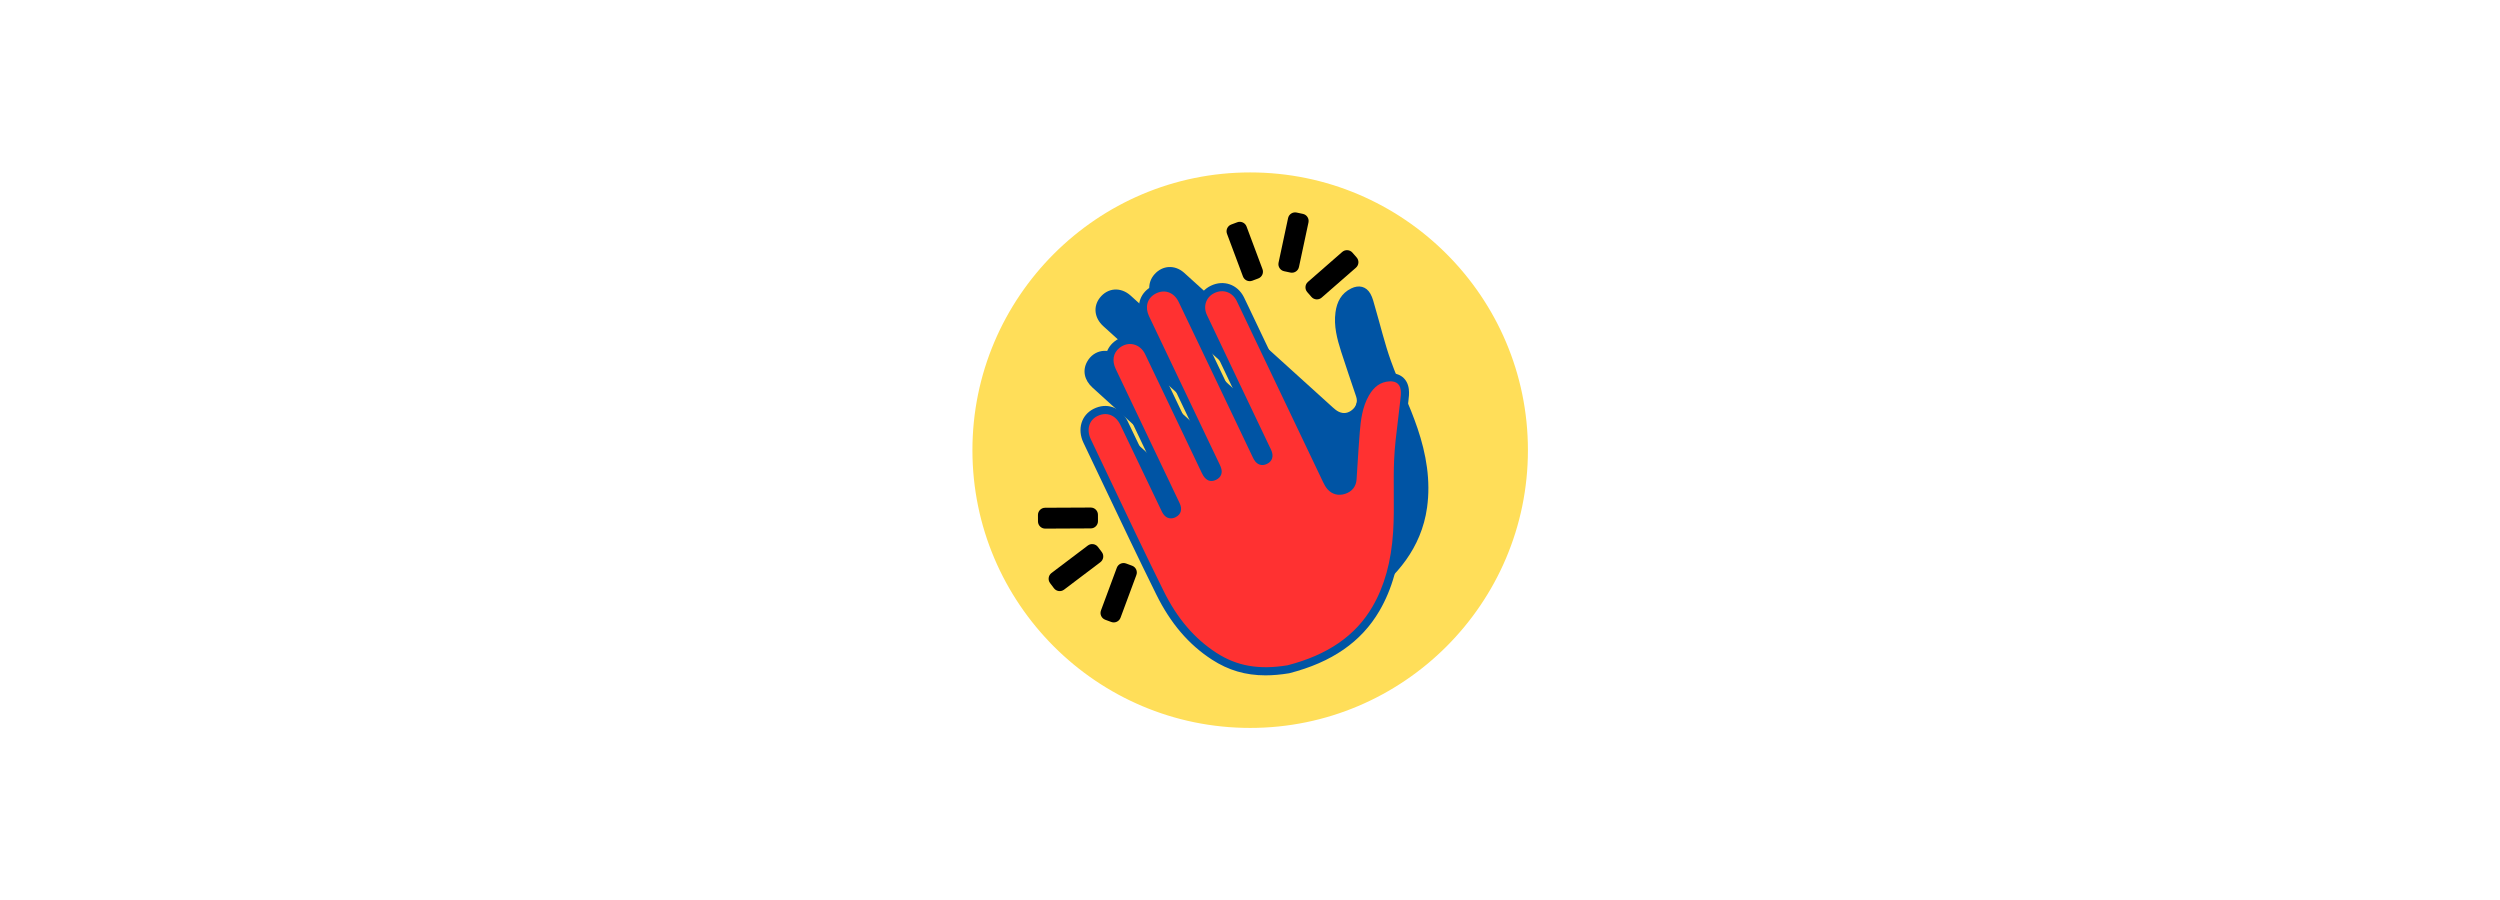 <svg xmlns="http://www.w3.org/2000/svg" xmlns:xlink="http://www.w3.org/1999/xlink" width="3000" zoomAndPan="magnify" viewBox="0 0 2250 810" height="1080" preserveAspectRatio="xMidYMid meet" version="1.0"><defs><clipPath id="e48139dfb5"><path d="M 862.988 142.988 L 1387.238 142.988 L 1387.238 667.238 L 862.988 667.238 Z M 862.988 142.988 " clip-rule="nonzero"/></clipPath></defs><rect x="-225" width="2700" fill="#ffffff" y="-81" height="972" fill-opacity="1"/><rect x="-225" width="2700" fill="#ffffff" y="-81" height="972" fill-opacity="1"/><rect x="-225" width="2700" fill="#ffffff" y="-81" height="972" fill-opacity="1"/><path fill="#ffde59" d="M 1381.223 405.156 C 1381.223 409.348 1381.121 413.535 1380.914 417.719 C 1380.711 421.906 1380.402 426.086 1379.992 430.254 C 1379.582 434.426 1379.066 438.582 1378.453 442.73 C 1377.836 446.875 1377.121 451 1376.305 455.113 C 1375.484 459.223 1374.57 463.309 1373.551 467.375 C 1372.531 471.441 1371.414 475.477 1370.199 479.488 C 1368.98 483.5 1367.668 487.477 1366.254 491.422 C 1364.844 495.367 1363.336 499.277 1361.73 503.148 C 1360.129 507.02 1358.43 510.852 1356.641 514.641 C 1354.848 518.426 1352.965 522.168 1350.988 525.867 C 1349.012 529.562 1346.949 533.207 1344.793 536.801 C 1342.637 540.395 1340.398 543.934 1338.07 547.418 C 1335.742 550.902 1333.328 554.328 1330.832 557.695 C 1328.336 561.062 1325.758 564.363 1323.098 567.605 C 1320.441 570.844 1317.703 574.016 1314.891 577.121 C 1312.074 580.227 1309.188 583.262 1306.223 586.223 C 1303.262 589.188 1300.227 592.074 1297.121 594.891 C 1294.016 597.703 1290.844 600.441 1287.605 603.098 C 1284.363 605.758 1281.062 608.336 1277.695 610.832 C 1274.328 613.328 1270.902 615.742 1267.418 618.07 C 1263.934 620.398 1260.395 622.637 1256.801 624.793 C 1253.207 626.949 1249.562 629.012 1245.867 630.988 C 1242.168 632.965 1238.426 634.848 1234.641 636.641 C 1230.852 638.43 1227.02 640.129 1223.148 641.73 C 1219.277 643.336 1215.367 644.844 1211.422 646.254 C 1207.477 647.668 1203.5 648.98 1199.488 650.199 C 1195.477 651.414 1191.441 652.531 1187.375 653.551 C 1183.309 654.57 1179.223 655.488 1175.113 656.305 C 1171 657.121 1166.875 657.836 1162.727 658.453 C 1158.582 659.066 1154.426 659.582 1150.254 659.992 C 1146.082 660.402 1141.906 660.711 1137.719 660.914 C 1133.535 661.121 1129.348 661.223 1125.156 661.223 C 1120.965 661.223 1116.777 661.121 1112.59 660.914 C 1108.406 660.711 1104.227 660.402 1100.055 659.992 C 1095.887 659.582 1091.727 659.066 1087.582 658.453 C 1083.438 657.836 1079.309 657.121 1075.199 656.305 C 1071.09 655.488 1067 654.57 1062.938 653.551 C 1058.871 652.531 1054.832 651.414 1050.824 650.199 C 1046.812 648.98 1042.836 647.668 1038.887 646.254 C 1034.941 644.844 1031.035 643.336 1027.16 641.73 C 1023.289 640.129 1019.461 638.43 1015.672 636.641 C 1011.883 634.848 1008.141 632.965 1004.445 630.988 C 1000.75 629.012 997.105 626.949 993.508 624.793 C 989.914 622.637 986.375 620.398 982.891 618.07 C 979.406 615.742 975.98 613.328 972.617 610.832 C 969.25 608.336 965.945 605.758 962.707 603.098 C 959.469 600.441 956.297 597.703 953.191 594.891 C 950.086 592.074 947.051 589.188 944.086 586.223 C 941.125 583.262 938.234 580.227 935.422 577.121 C 932.605 574.016 929.871 570.844 927.211 567.605 C 924.555 564.363 921.977 561.062 919.48 557.695 C 916.984 554.328 914.57 550.902 912.242 547.418 C 909.914 543.934 907.672 540.395 905.52 536.801 C 903.363 533.207 901.297 529.562 899.324 525.867 C 897.348 522.168 895.465 518.426 893.672 514.641 C 891.879 510.852 890.184 507.02 888.578 503.148 C 886.977 499.277 885.469 495.367 884.055 491.422 C 882.645 487.477 881.328 483.5 880.113 479.488 C 878.895 475.477 877.777 471.441 876.762 467.375 C 875.742 463.309 874.824 459.223 874.008 455.113 C 873.188 451 872.473 446.875 871.859 442.73 C 871.242 438.582 870.73 434.426 870.32 430.254 C 869.91 426.086 869.602 421.906 869.395 417.719 C 869.188 413.535 869.086 409.348 869.086 405.156 C 869.086 400.965 869.188 396.777 869.395 392.59 C 869.602 388.406 869.91 384.227 870.32 380.055 C 870.73 375.887 871.242 371.727 871.859 367.582 C 872.473 363.438 873.188 359.309 874.008 355.199 C 874.824 351.09 875.742 347 876.762 342.938 C 877.777 338.871 878.895 334.832 880.113 330.824 C 881.328 326.812 882.645 322.836 884.055 318.887 C 885.469 314.941 886.977 311.035 888.578 307.164 C 890.184 303.289 891.879 299.461 893.672 295.672 C 895.465 291.883 897.348 288.141 899.324 284.445 C 901.297 280.75 903.363 277.105 905.52 273.508 C 907.672 269.914 909.914 266.375 912.242 262.891 C 914.57 259.406 916.984 255.98 919.48 252.617 C 921.977 249.25 924.555 245.945 927.211 242.707 C 929.871 239.469 932.605 236.297 935.422 233.191 C 938.234 230.086 941.125 227.051 944.086 224.086 C 947.051 221.125 950.086 218.234 953.191 215.422 C 956.297 212.605 959.469 209.871 962.707 207.211 C 965.945 204.555 969.25 201.977 972.617 199.48 C 975.98 196.984 979.406 194.57 982.891 192.242 C 986.375 189.914 989.914 187.672 993.508 185.52 C 997.105 183.363 1000.75 181.297 1004.445 179.324 C 1008.141 177.348 1011.883 175.465 1015.672 173.672 C 1019.461 171.879 1023.289 170.184 1027.16 168.578 C 1031.035 166.977 1034.941 165.469 1038.887 164.055 C 1042.836 162.645 1046.812 161.328 1050.824 160.113 C 1054.832 158.895 1058.871 157.777 1062.938 156.762 C 1067 155.742 1071.09 154.824 1075.199 154.008 C 1079.309 153.188 1083.438 152.473 1087.582 151.859 C 1091.727 151.242 1095.887 150.73 1100.055 150.32 C 1104.227 149.91 1108.406 149.602 1112.59 149.395 C 1116.777 149.188 1120.965 149.086 1125.156 149.086 C 1129.348 149.086 1133.535 149.188 1137.719 149.395 C 1141.906 149.602 1146.082 149.91 1150.254 150.32 C 1154.426 150.73 1158.582 151.242 1162.727 151.859 C 1166.875 152.473 1171 153.188 1175.113 154.008 C 1179.223 154.824 1183.309 155.742 1187.375 156.762 C 1191.441 157.777 1195.477 158.895 1199.488 160.113 C 1203.5 161.328 1207.477 162.645 1211.422 164.055 C 1215.367 165.469 1219.277 166.977 1223.148 168.578 C 1227.02 170.184 1230.852 171.879 1234.641 173.672 C 1238.426 175.465 1242.168 177.348 1245.867 179.324 C 1249.562 181.297 1253.207 183.363 1256.801 185.52 C 1260.395 187.672 1263.934 189.914 1267.418 192.242 C 1270.902 194.57 1274.328 196.984 1277.695 199.48 C 1281.062 201.977 1284.363 204.555 1287.605 207.211 C 1290.844 209.871 1294.016 212.605 1297.121 215.422 C 1300.227 218.234 1303.262 221.125 1306.223 224.086 C 1309.188 227.051 1312.074 230.086 1314.891 233.191 C 1317.703 236.297 1320.441 239.469 1323.098 242.707 C 1325.758 245.945 1328.336 249.25 1330.832 252.617 C 1333.328 255.98 1335.742 259.406 1338.07 262.891 C 1340.398 266.375 1342.637 269.914 1344.793 273.508 C 1346.949 277.105 1349.012 280.75 1350.988 284.445 C 1352.965 288.141 1354.848 291.883 1356.641 295.672 C 1358.43 299.461 1360.129 303.289 1361.73 307.164 C 1363.336 311.035 1364.844 314.941 1366.254 318.887 C 1367.668 322.836 1368.98 326.812 1370.199 330.824 C 1371.414 334.832 1372.531 338.871 1373.551 342.938 C 1374.566 347 1375.484 351.09 1376.305 355.199 C 1377.121 359.309 1377.836 363.438 1378.453 367.582 C 1379.066 371.727 1379.582 375.887 1379.992 380.055 C 1380.402 384.227 1380.711 388.406 1380.914 392.59 C 1381.121 396.777 1381.223 400.965 1381.223 405.156 Z M 1381.223 405.156 " fill-opacity="1" fill-rule="nonzero"/><g clip-path="url(#e48139dfb5)"><path fill="#ffffff" d="M 1125.156 667.32 C 980.594 667.32 862.988 549.715 862.988 405.156 C 862.988 260.594 980.594 142.988 1125.156 142.988 C 1269.715 142.988 1387.324 260.594 1387.324 405.156 C 1387.324 549.715 1269.715 667.32 1125.156 667.32 Z M 1125.156 155.184 C 987.32 155.184 875.184 267.32 875.184 405.156 C 875.184 542.988 987.32 655.129 1125.156 655.129 C 1262.992 655.129 1375.129 542.988 1375.129 405.156 C 1375.129 267.32 1262.992 155.184 1125.156 155.184 Z M 1125.156 155.184 " fill-opacity="1" fill-rule="nonzero"/></g><path fill="#0054a4" d="M 1232.133 537.07 C 1256.223 519.078 1279.188 493.844 1284.352 456.805 C 1287.75 432.449 1283.57 408.52 1275.797 385.559 C 1268.816 364.938 1259.145 345.242 1251.785 324.73 C 1246.168 309.066 1242.352 292.758 1237.656 276.758 C 1236.426 272.57 1235.504 268.133 1233.391 264.402 C 1229.598 257.699 1223.031 256.188 1216.094 259.574 C 1207.125 263.949 1203.195 271.719 1201.934 281.094 C 1200.289 293.285 1203.336 304.902 1206.984 316.336 C 1211.316 329.906 1216.004 343.359 1220.523 356.871 C 1222.109 361.613 1220.688 365.68 1217.082 368.773 C 1213.492 371.855 1209.184 372.684 1204.781 370.52 C 1202.926 369.609 1201.242 368.23 1199.691 366.828 C 1158.605 329.652 1117.543 292.445 1076.48 255.242 C 1072.828 251.938 1069.227 248.574 1065.52 245.328 C 1057.309 238.133 1046.312 238.75 1039.133 246.746 C 1032.242 254.422 1032.766 265.449 1040.738 272.73 C 1063.207 293.258 1085.801 313.648 1108.344 334.094 C 1118.25 343.074 1128.156 352.051 1138.062 361.027 C 1138.586 361.5 1139.129 361.945 1139.656 362.41 C 1142.43 364.852 1144.293 367.734 1141.344 371 C 1138.395 374.266 1135.379 372.703 1132.629 370.199 C 1122.355 360.844 1112.059 351.516 1101.758 342.191 C 1073.723 316.812 1045.715 291.406 1017.629 266.086 C 1008.641 257.98 996.902 258.918 989.82 268.043 C 983.699 275.934 984.895 286.227 992.984 293.57 C 1020.203 318.289 1047.477 342.949 1074.723 367.637 C 1083.98 376.023 1093.188 384.465 1102.488 392.797 C 1105.398 395.406 1107.605 398.246 1104.363 401.715 C 1101.082 405.23 1098.035 402.926 1095.266 400.418 C 1066.066 373.961 1036.895 347.477 1007.629 321.09 C 998 312.406 984.441 314.59 978.398 325.555 C 974.094 333.363 975.797 342.066 983.277 348.863 C 1011.004 374.062 1038.797 399.188 1066.562 424.344 C 1071.777 429.07 1076.938 433.852 1082.195 438.527 C 1084.961 440.984 1086.117 443.762 1083.426 446.723 C 1080.691 449.73 1077.859 448.609 1075.164 446.164 C 1053.91 426.922 1032.637 407.699 1011.332 388.508 C 1002.273 380.352 991.32 380.668 983.797 389.191 C 976.855 397.047 977.953 408.102 986.582 415.906 C 1024.027 449.762 1061.207 483.926 1099.094 517.285 C 1118.316 534.211 1140.316 546.801 1166.004 551.578 C 1187.898 555.656 1208.348 551.738 1232.133 537.07 Z M 1232.133 537.07 " fill-opacity="1" fill-rule="nonzero"/><path fill="#ff3131" d="M 1159.496 602.355 C 1188.617 594.867 1219.449 580.258 1238.309 547.961 C 1250.711 526.727 1255.941 503.004 1257.477 478.812 C 1258.855 457.086 1257.398 435.191 1258.391 413.422 C 1259.148 396.797 1261.816 380.262 1263.555 363.68 C 1264.008 359.34 1264.844 354.883 1264.309 350.629 C 1263.344 342.988 1257.848 339.094 1250.141 339.586 C 1240.184 340.227 1233.594 345.918 1228.863 354.109 C 1222.711 364.762 1221.113 376.664 1220.145 388.629 C 1218.992 402.824 1218.211 417.055 1217.254 431.266 C 1216.918 436.258 1214.059 439.48 1209.547 440.969 C 1205.055 442.453 1200.758 441.582 1197.504 437.906 C 1196.137 436.359 1195.102 434.441 1194.203 432.559 C 1170.332 382.555 1146.496 332.531 1122.652 282.516 C 1120.535 278.066 1118.48 273.59 1116.285 269.18 C 1111.426 259.398 1101.02 255.793 1091.34 260.457 C 1082.051 264.938 1078.34 275.34 1082.945 285.105 C 1095.93 312.633 1109.074 340.078 1122.156 367.559 C 1127.902 379.629 1133.652 391.699 1139.406 403.766 C 1139.707 404.402 1140.043 405.02 1140.355 405.652 C 1141.988 408.961 1142.621 412.34 1138.648 414.238 C 1134.68 416.137 1132.484 413.547 1130.895 410.184 C 1124.945 397.625 1118.965 385.086 1112.984 372.543 C 1096.699 338.414 1080.453 304.27 1064.102 270.172 C 1058.867 259.262 1047.652 255.664 1037.633 261.414 C 1028.973 266.387 1026.164 276.363 1030.855 286.23 C 1046.637 319.438 1062.488 352.613 1078.305 385.805 C 1083.68 397.082 1088.988 408.387 1094.426 419.633 C 1096.125 423.148 1097.086 426.617 1092.77 428.594 C 1088.398 430.594 1086.453 427.305 1084.848 423.934 C 1067.895 388.363 1050.98 352.777 1033.941 317.246 C 1028.336 305.555 1014.965 302.422 1005.207 310.266 C 998.258 315.855 996.523 324.551 1000.859 333.68 C 1016.93 367.527 1033.086 401.332 1049.203 435.152 C 1052.23 441.504 1055.188 447.891 1058.273 454.215 C 1059.895 457.539 1059.91 460.547 1056.297 462.262 C 1052.621 464.004 1050.43 461.891 1048.863 458.605 C 1036.52 432.727 1024.152 406.859 1011.742 381.016 C 1006.465 370.023 996.211 366.156 986.012 371.176 C 976.605 375.805 973.418 386.449 978.434 396.945 C 1000.199 442.496 1021.602 488.227 1043.965 533.484 C 1055.312 556.445 1070.875 576.449 1092.816 590.637 C 1111.52 602.73 1131.926 606.879 1159.496 602.355 Z M 1159.496 602.355 " fill-opacity="1" fill-rule="nonzero"/><path fill="#0054a4" d="M 1138.973 607.812 C 1120.93 607.812 1105.559 603.23 1090.828 593.711 C 1069.883 580.168 1053.48 560.996 1040.688 535.102 C 1024.449 502.246 1008.465 468.602 993.004 436.066 C 987.055 423.547 981.109 411.027 975.133 398.523 C 969.289 386.293 973.184 373.414 984.395 367.895 C 990.117 365.082 996.008 364.582 1001.434 366.457 C 1007.219 368.461 1011.922 372.945 1015.039 379.43 C 1027.449 405.281 1039.82 431.148 1052.164 457.031 C 1053.383 459.59 1053.859 459.371 1054.727 458.957 C 1055.312 458.676 1055.578 458.418 1055.629 458.277 C 1055.715 458.027 1055.676 457.234 1054.984 455.816 C 1052.977 451.699 1051.02 447.555 1049.066 443.41 C 1048.012 441.18 1046.961 438.953 1045.902 436.727 L 1031.383 406.285 C 1020.094 382.613 1008.805 358.941 997.555 335.246 C 992.57 324.746 994.625 314.082 1002.914 307.418 C 1008.387 303.016 1015.246 301.344 1021.73 302.812 C 1028.398 304.328 1034.051 309.012 1037.242 315.664 C 1050.059 342.391 1062.805 369.156 1075.551 395.914 L 1088.152 422.359 C 1089.84 425.906 1090.219 425.73 1091.246 425.266 C 1091.934 424.949 1092.156 424.691 1092.18 424.625 C 1092.223 424.508 1092.371 423.789 1091.133 421.223 C 1087.504 413.719 1083.93 406.188 1080.359 398.656 L 1059.832 355.566 C 1049.062 332.984 1038.289 310.398 1027.551 287.801 C 1022.098 276.32 1025.492 264.164 1035.812 258.242 C 1041.473 254.992 1047.754 254.188 1053.492 255.973 C 1059.445 257.82 1064.383 262.301 1067.398 268.59 C 1079.723 294.281 1091.984 320.004 1104.246 345.727 L 1116.285 370.969 C 1122.27 383.512 1128.254 396.059 1134.199 408.621 C 1135.273 410.887 1135.965 411.184 1136.039 411.211 C 1136.141 411.238 1136.465 411.23 1137.07 410.941 C 1137.637 410.672 1137.887 410.422 1137.934 410.293 C 1137.961 410.215 1138.16 409.477 1137.074 407.273 L 1136.68 406.496 C 1136.484 406.113 1136.289 405.73 1136.102 405.34 L 1107.93 346.211 C 1098.469 326.375 1089.012 306.543 1079.637 286.664 C 1074.242 275.227 1078.59 262.543 1089.75 257.164 C 1101.27 251.605 1113.809 255.977 1119.562 267.551 C 1121.066 270.574 1122.504 273.629 1123.941 276.684 L 1135.941 301.891 C 1156.453 344.926 1176.965 387.961 1197.504 430.98 C 1198.223 432.488 1199.113 434.203 1200.246 435.48 C 1202.414 437.934 1205.078 438.594 1208.398 437.496 C 1211.727 436.398 1213.383 434.34 1213.605 431.02 C 1213.914 426.434 1214.203 421.84 1214.496 417.25 C 1215.094 407.773 1215.715 397.973 1216.496 388.332 C 1217.414 377.004 1218.957 363.945 1225.695 352.281 C 1231.664 341.945 1239.586 336.598 1249.91 335.938 C 1259.887 335.297 1266.75 340.758 1267.938 350.172 C 1268.414 353.969 1267.953 357.711 1267.508 361.332 C 1267.398 362.246 1267.285 363.152 1267.191 364.059 C 1266.621 369.508 1265.949 374.953 1265.277 380.402 C 1263.934 391.289 1262.547 402.547 1262.043 413.59 C 1261.59 423.582 1261.656 433.82 1261.723 443.723 C 1261.797 455.293 1261.875 467.262 1261.129 479.043 C 1259.348 507.059 1252.914 530.207 1241.465 549.809 C 1225.172 577.715 1198.656 596.062 1160.41 605.898 L 1160.09 605.965 C 1152.621 607.191 1145.617 607.812 1138.973 607.812 Z M 994.801 372.668 C 992.469 372.668 990.043 373.27 987.625 374.457 C 980.055 378.188 977.633 386.785 981.734 395.371 C 987.711 407.879 993.664 420.402 999.613 432.926 C 1015.059 465.438 1031.035 499.059 1047.246 531.859 C 1059.438 556.539 1074.996 574.762 1094.801 587.566 C 1113.277 599.508 1132.996 602.969 1158.746 598.773 C 1194.918 589.441 1219.91 572.215 1235.148 546.117 C 1246.012 527.523 1252.117 505.434 1253.828 478.582 C 1254.559 467.051 1254.48 455.219 1254.406 443.77 C 1254.34 433.777 1254.27 423.441 1254.738 413.258 C 1255.25 401.934 1256.656 390.531 1258.016 379.504 C 1258.684 374.102 1259.348 368.703 1259.914 363.297 C 1260.016 362.348 1260.129 361.395 1260.246 360.441 C 1260.656 357.117 1261.039 353.98 1260.68 351.086 C 1259.797 344.105 1254.582 342.977 1250.375 343.238 C 1242.578 343.738 1236.75 347.773 1232.031 355.941 C 1226.055 366.285 1224.641 378.391 1223.789 388.922 C 1223.012 398.5 1222.395 408.266 1221.797 417.711 C 1221.508 422.312 1221.215 426.914 1220.906 431.512 C 1220.48 437.816 1216.855 442.406 1210.695 444.441 C 1204.641 446.445 1198.844 444.938 1194.77 440.332 C 1193.035 438.375 1191.84 436.102 1190.902 434.133 C 1170.359 391.109 1149.848 348.074 1129.34 305.039 L 1117.324 279.801 C 1115.906 276.793 1114.492 273.785 1113.012 270.805 C 1109.059 262.859 1100.801 259.961 1092.93 263.754 C 1085.371 267.398 1082.566 275.723 1086.254 283.543 C 1095.625 303.41 1105.078 323.234 1114.531 343.062 L 1142.707 402.191 C 1142.863 402.516 1143.027 402.836 1143.191 403.16 L 1143.637 404.043 C 1145.297 407.402 1145.695 410.23 1144.848 412.684 C 1144.121 414.785 1142.566 416.422 1140.227 417.543 C 1137.898 418.652 1135.664 418.844 1133.59 418.105 C 1130.371 416.961 1128.621 413.93 1127.586 411.75 C 1121.641 399.195 1115.66 386.656 1109.68 374.121 L 1097.641 348.875 C 1085.383 323.156 1073.121 297.441 1060.801 271.754 C 1058.676 267.32 1055.309 264.195 1051.324 262.957 C 1047.547 261.785 1043.332 262.363 1039.457 264.59 C 1032.375 268.652 1030.297 276.531 1034.16 284.66 C 1044.895 307.254 1055.668 329.836 1066.438 352.418 L 1086.969 395.52 C 1090.535 403.035 1094.098 410.551 1097.719 418.039 C 1099.023 420.742 1100.207 423.93 1099.062 427.105 C 1098.309 429.191 1096.707 430.812 1094.293 431.918 C 1086.344 435.562 1082.73 427.996 1081.547 425.508 L 1068.945 399.062 C 1056.203 372.305 1043.457 345.551 1030.645 318.828 C 1028.395 314.133 1024.652 310.98 1020.109 309.949 C 1015.754 308.961 1011.273 310.086 1007.5 313.117 C 1001.82 317.684 1000.602 324.609 1004.164 332.109 C 1015.41 355.797 1026.699 379.469 1037.988 403.133 L 1052.504 433.578 C 1053.57 435.812 1054.625 438.051 1055.68 440.289 C 1057.625 444.402 1059.562 448.52 1061.562 452.609 C 1063.031 455.621 1063.355 458.344 1062.531 460.695 C 1062.023 462.148 1060.801 464.172 1057.863 465.566 C 1055.48 466.699 1049.5 468.441 1045.562 460.18 C 1033.219 434.305 1020.855 408.441 1008.441 382.598 C 1006.191 377.91 1002.941 374.723 999.043 373.375 C 997.68 372.902 996.262 372.668 994.801 372.668 Z M 994.801 372.668 " fill-opacity="1" fill-rule="nonzero"/><path fill="#000000" d="M 1132.453 250.613 L 1127.016 252.648 C 1123.672 253.895 1119.918 252.184 1118.668 248.844 L 1104.301 210.418 C 1103.051 207.078 1104.762 203.324 1108.102 202.074 L 1113.539 200.039 C 1116.883 198.789 1120.637 200.5 1121.887 203.844 L 1136.254 242.266 C 1137.504 245.609 1135.793 249.363 1132.453 250.613 Z M 1132.453 250.613 " fill-opacity="1" fill-rule="nonzero"/><path fill="#000000" d="M 1161.367 245.305 L 1155.688 244.094 C 1152.199 243.348 1149.957 239.887 1150.699 236.398 L 1159.266 196.277 C 1160.008 192.789 1163.473 190.547 1166.961 191.289 L 1172.637 192.504 C 1176.125 193.246 1178.371 196.711 1177.625 200.199 L 1169.062 240.316 C 1168.316 243.805 1164.855 246.051 1161.367 245.305 Z M 1161.367 245.305 " fill-opacity="1" fill-rule="nonzero"/><path fill="#000000" d="M 1180.324 267.246 L 1176.508 262.871 C 1174.16 260.184 1174.441 256.066 1177.125 253.723 L 1208.027 226.738 C 1210.715 224.395 1214.832 224.672 1217.18 227.359 L 1220.996 231.734 C 1223.344 234.418 1223.062 238.535 1220.379 240.883 L 1189.477 267.867 C 1186.789 270.211 1182.672 269.934 1180.324 267.246 Z M 1180.324 267.246 " fill-opacity="1" fill-rule="nonzero"/><path fill="#000000" d="M 1013.473 507.141 L 1018.918 509.16 C 1022.262 510.398 1023.984 514.152 1022.742 517.496 L 1008.473 555.957 C 1007.23 559.301 1003.48 561.023 1000.137 559.781 L 994.691 557.762 C 991.348 556.52 989.629 552.77 990.867 549.426 L 1005.137 510.965 C 1006.379 507.621 1010.129 505.898 1013.473 507.141 Z M 1013.473 507.141 " fill-opacity="1" fill-rule="nonzero"/><path fill="#000000" d="M 988.133 492.238 L 991.637 496.867 C 993.785 499.715 993.219 503.801 990.375 505.953 L 957.648 530.695 C 954.805 532.844 950.719 532.277 948.566 529.434 L 945.066 524.801 C 942.914 521.953 943.48 517.867 946.328 515.715 L 979.051 490.977 C 981.895 488.824 985.984 489.391 988.133 492.238 Z M 988.133 492.238 " fill-opacity="1" fill-rule="nonzero"/><path fill="#000000" d="M 988.148 463.242 L 988.176 469.047 C 988.191 472.613 985.289 475.547 981.719 475.562 L 940.695 475.754 C 937.129 475.77 934.199 472.867 934.184 469.301 L 934.156 463.492 C 934.137 459.926 937.043 456.996 940.609 456.977 L 981.633 456.785 C 985.199 456.77 988.133 459.676 988.148 463.242 Z M 988.148 463.242 " fill-opacity="1" fill-rule="nonzero"/></svg>